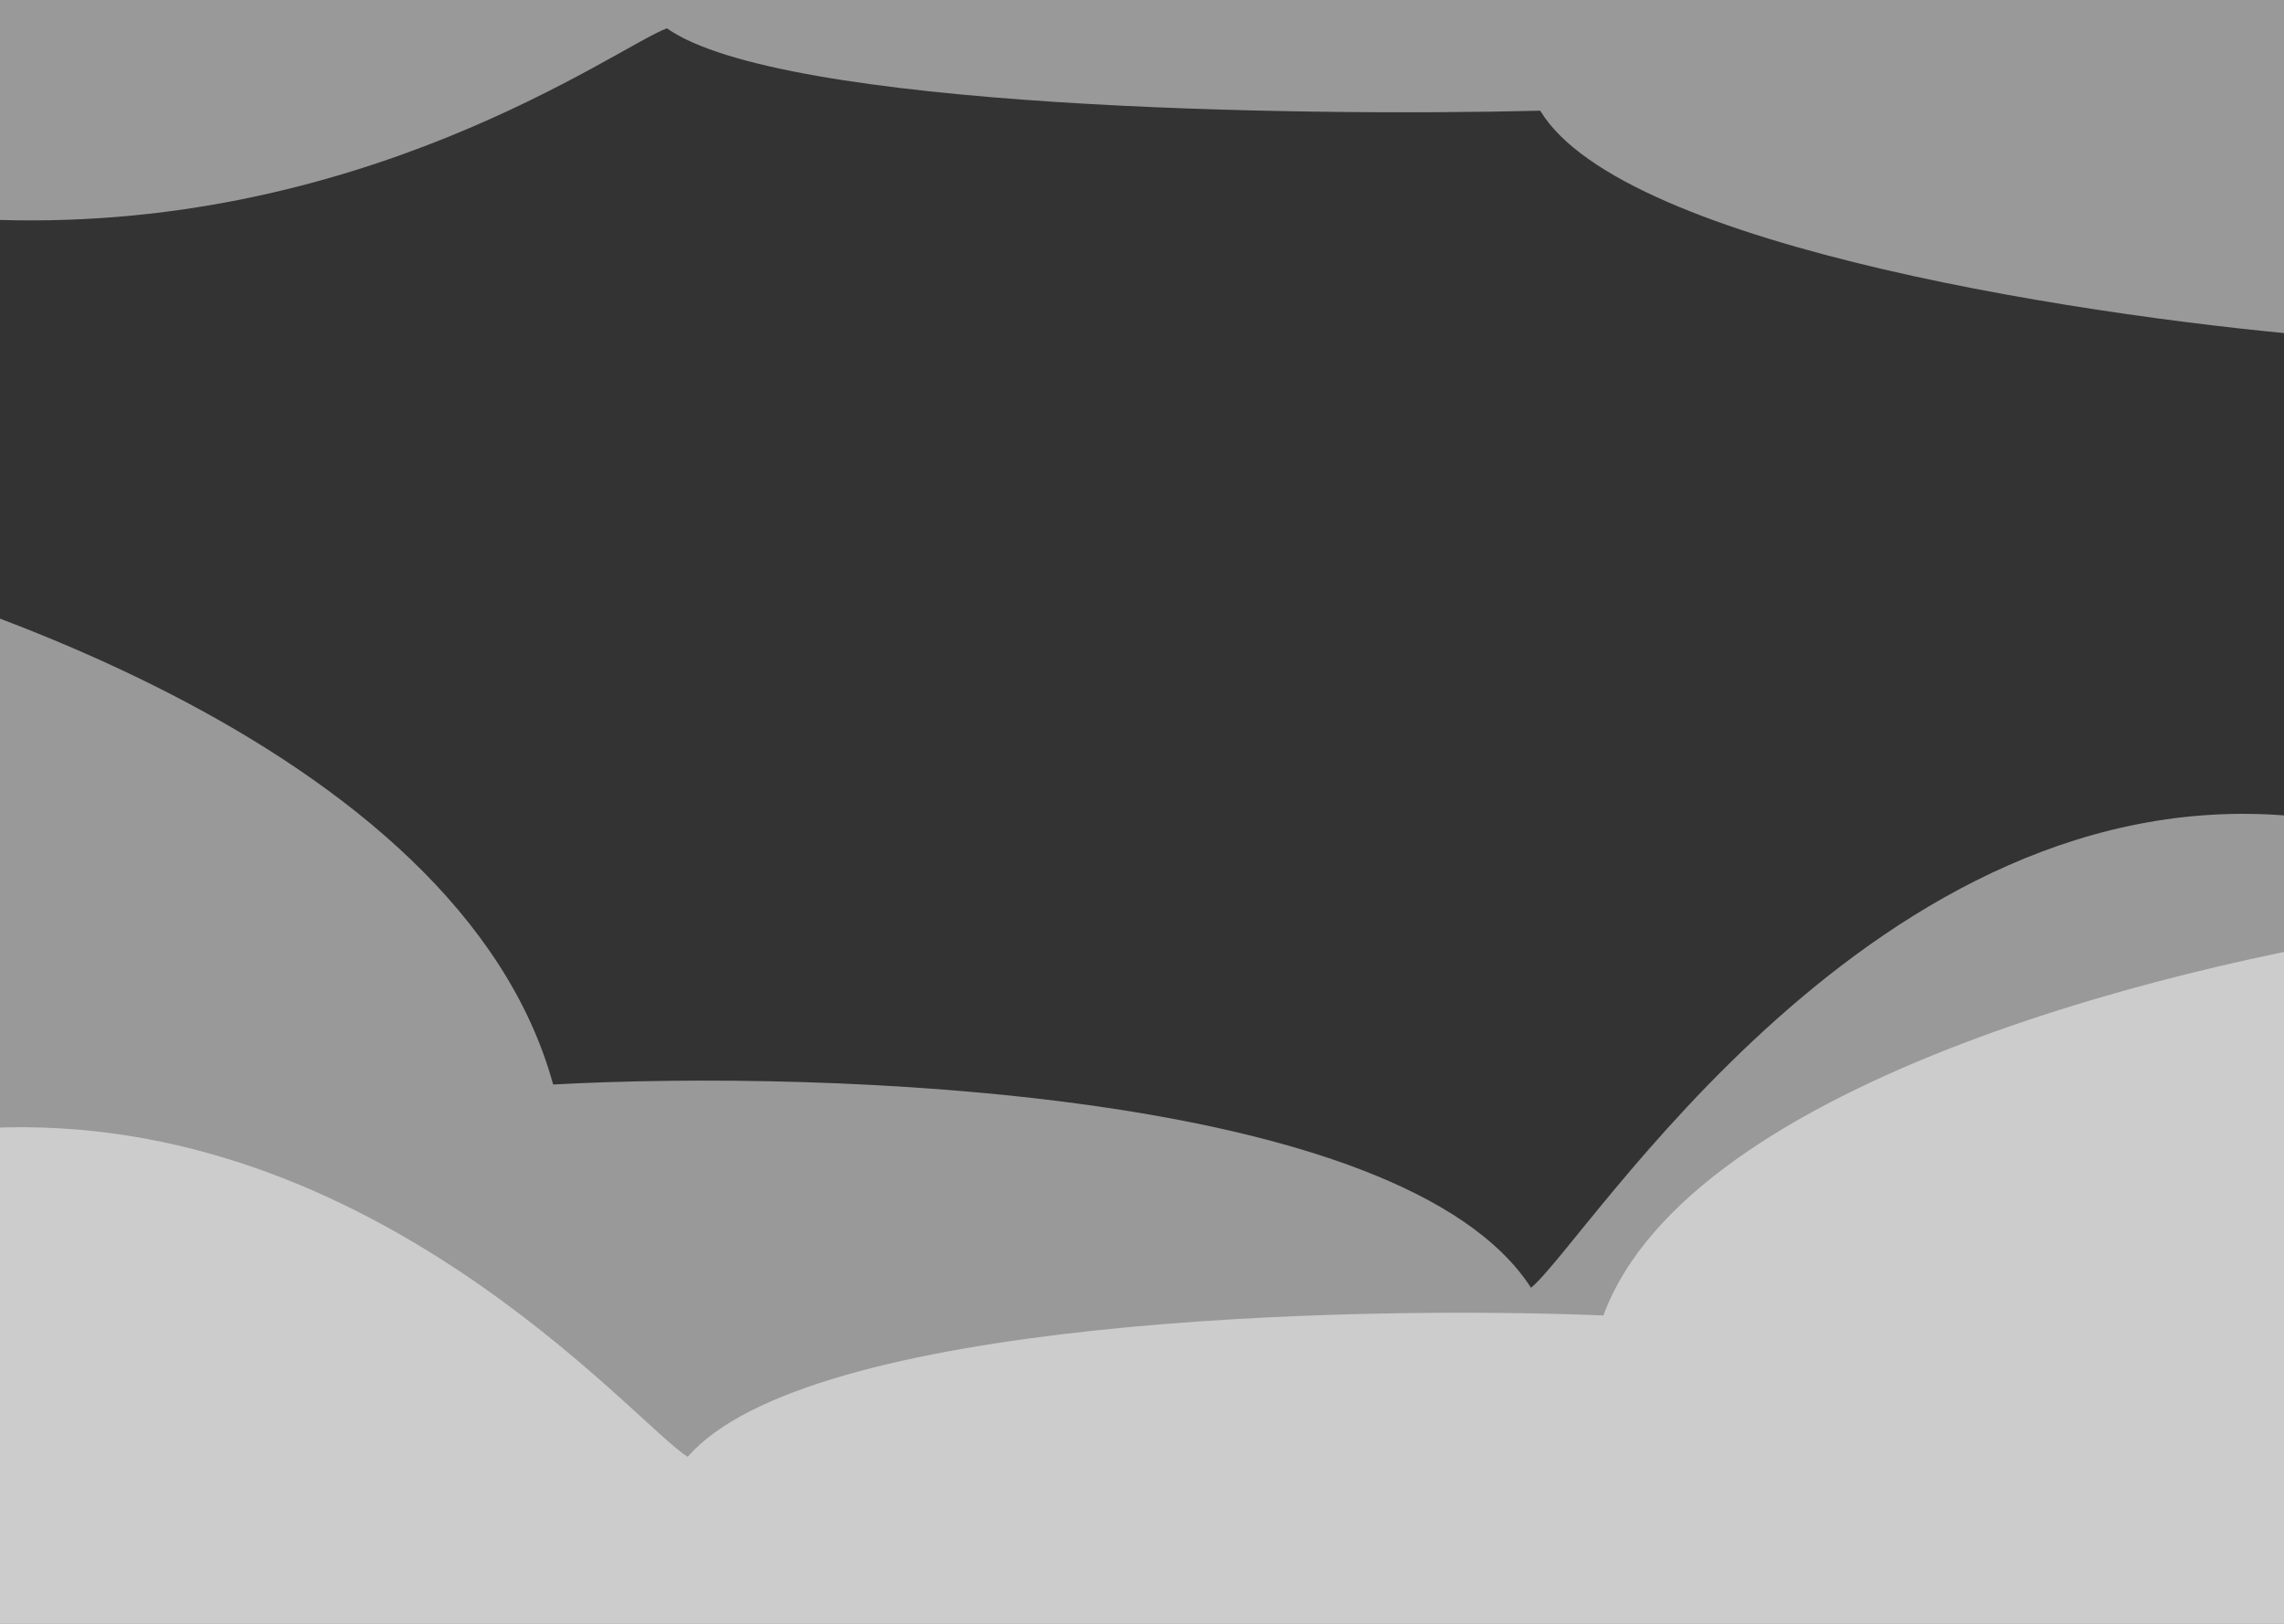 <svg width="1440" height="1024" viewBox="0 0 1440 1024" fill="none" xmlns="http://www.w3.org/2000/svg">
<rect x="0" y="0" width="1440" height="1024" fill="#333333" stroke="none"/>
<g clip-path="url(#clip0_1_2)">
<path d="M971.065 69.811C1023.7 156.983 1327.75 201.583 1473.2 212.986L1421.25 -124.046L-33.195 -124.046C-33.195 -43.8 -29.04 120.999 -12.418 138.231C226.527 149.635 389.287 29.266 420.453 17.863C492.483 68.544 817.54 73.612 971.065 69.811Z" fill="white" fill-opacity="0.5"/>
<path d="M1010.9 829.55C1066.08 679.967 1384.87 603.437 1537.36 583.869L1482.9 1162.2H-42.032C-42.032 1024.5 -37.675 741.714 -20.247 712.145C230.277 692.578 400.924 899.124 433.601 918.691C509.122 831.725 849.931 823.028 1010.9 829.55Z" fill="white" fill-opacity="0.5"/>
<path d="M348.735 683.91C289.798 468.836 -50.642 358.799 -213.495 330.664L-155.334 1162.2H1473.2C1473.2 964.214 1468.54 557.617 1449.93 515.102C1182.39 486.968 1000.15 783.944 965.25 812.079C884.599 687.036 520.635 674.532 348.735 683.91Z" fill="white" fill-opacity="0.5"/>
</g>
<defs>
<clipPath id="clip0_1_2">
<rect width="1440" height="1024" fill="white"/>
</clipPath>
</defs>
</svg>
